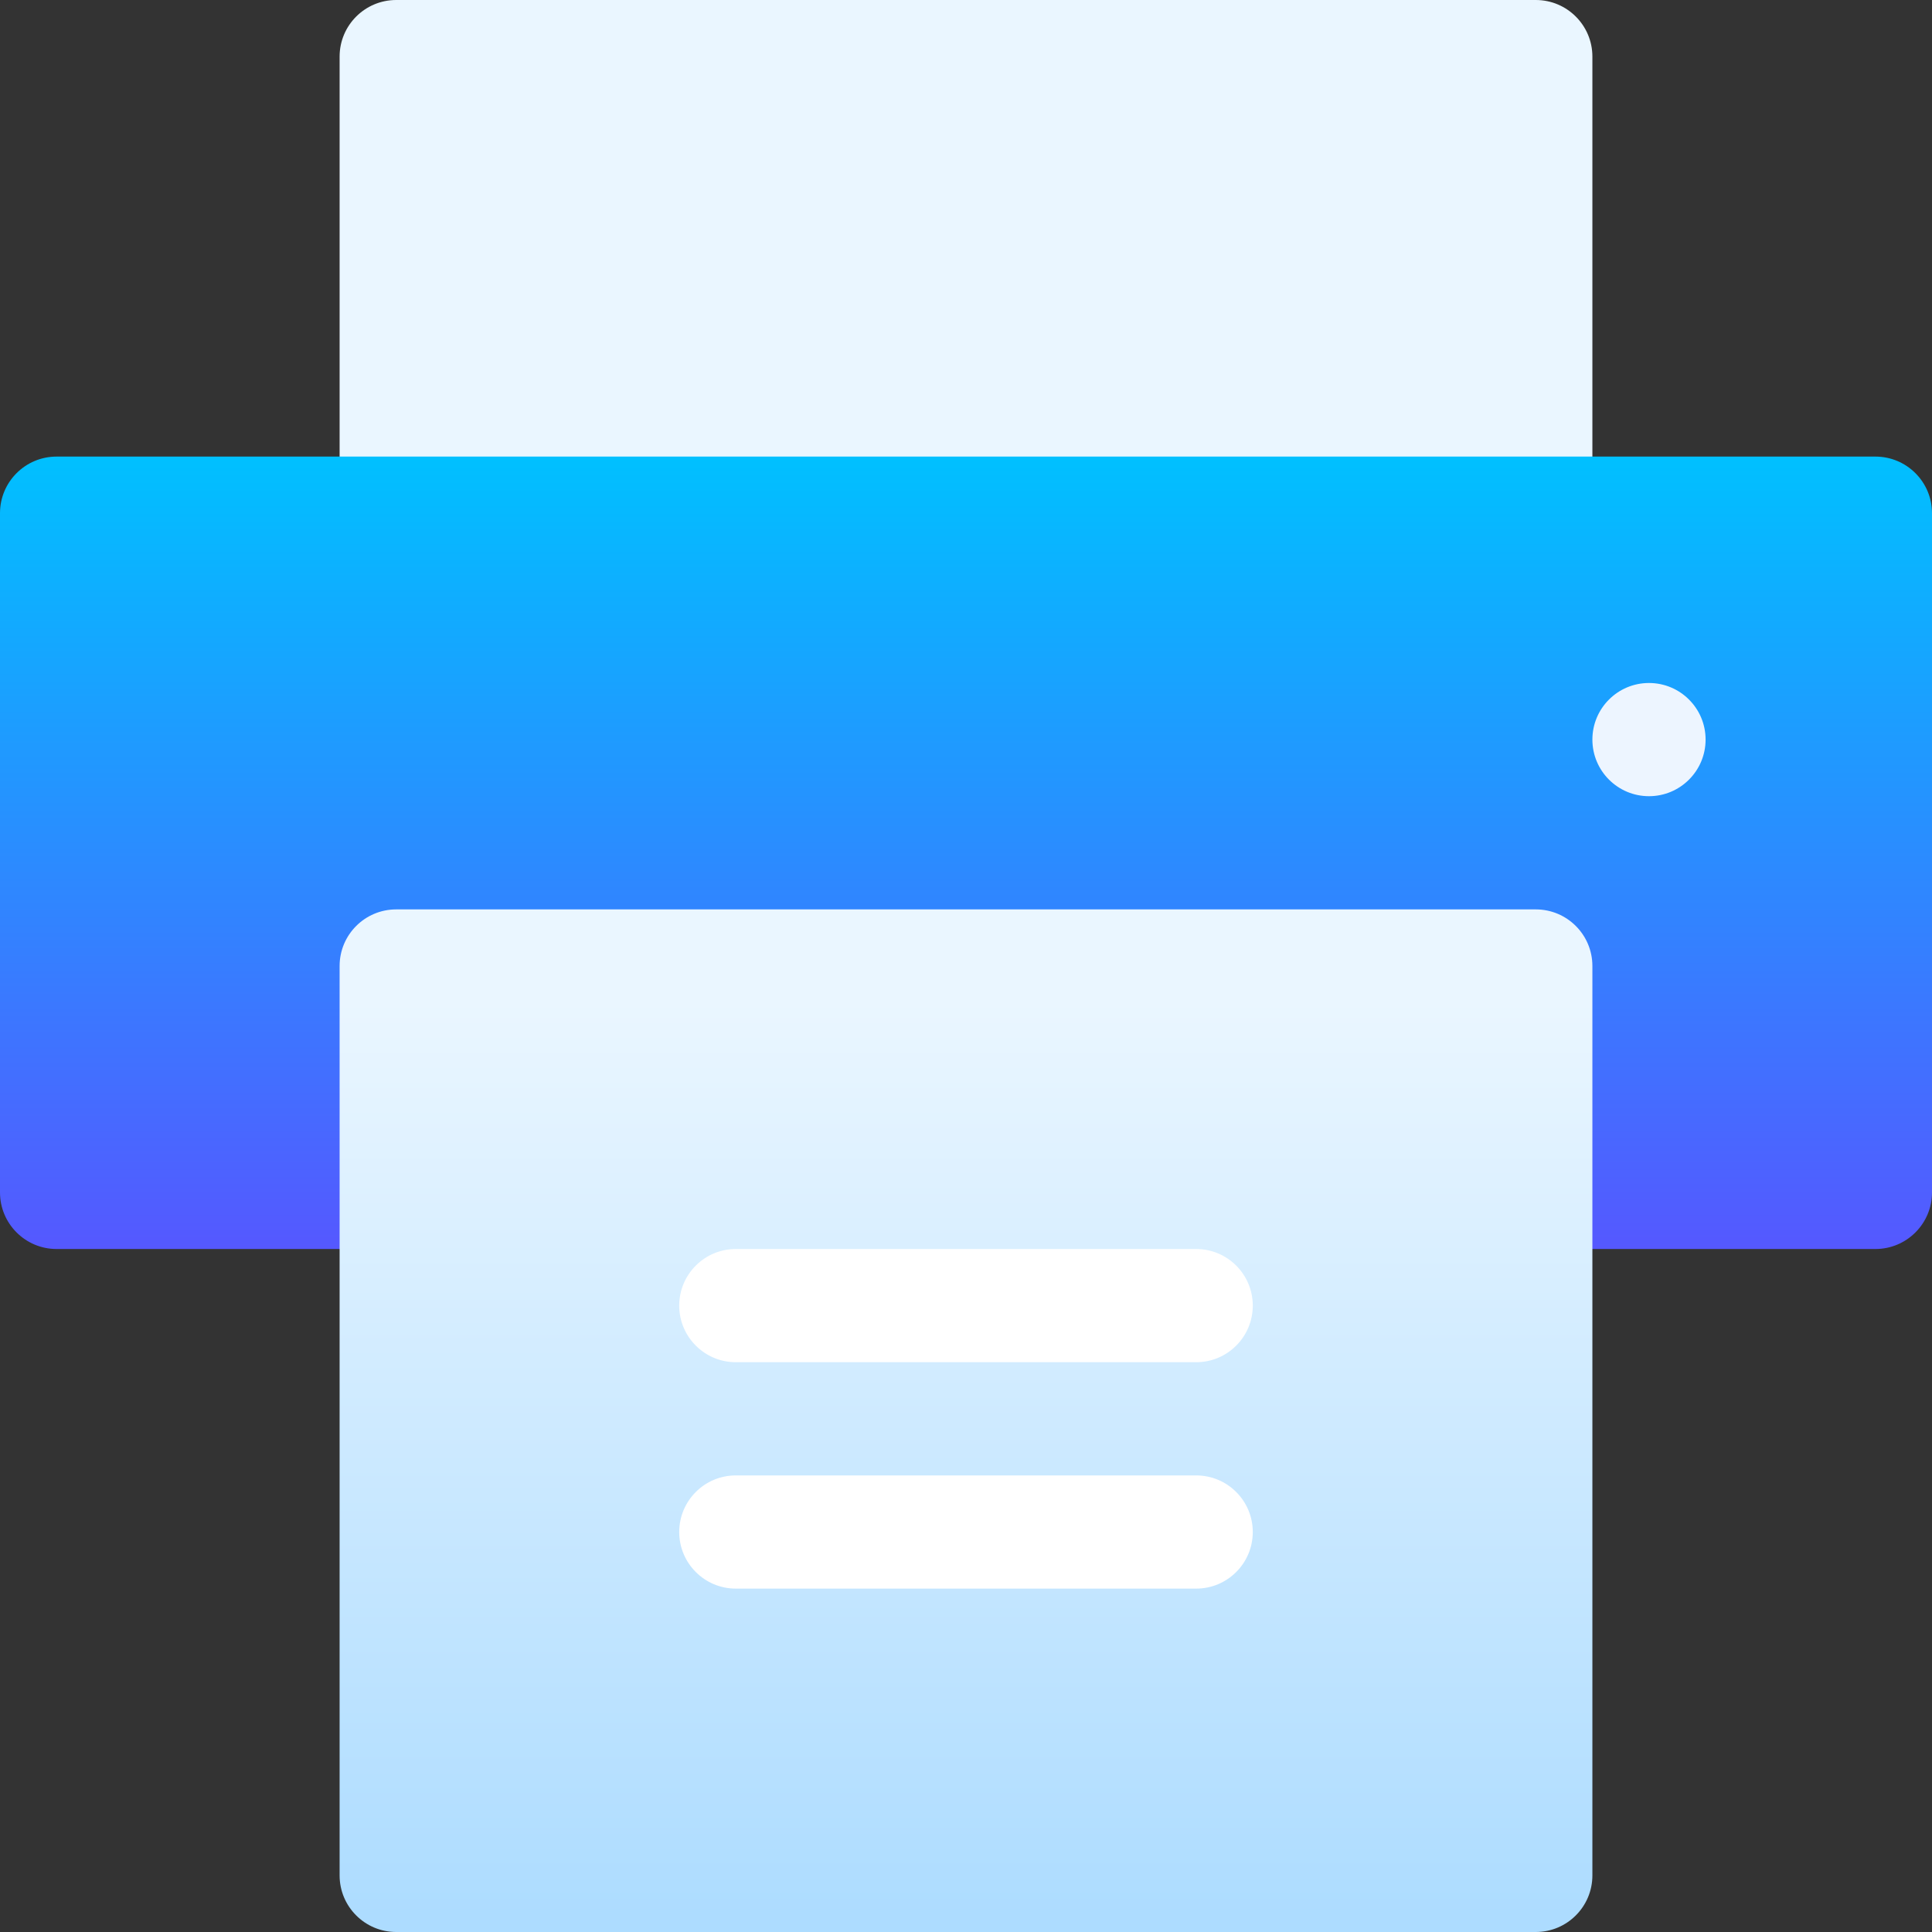 <svg id="Capa_1" enable-background="new 0 0 512 512" height="512" viewBox="0 0 512 512" width="512" xmlns="http://www.w3.org/2000/svg" xmlns:xlink="http://www.w3.org/1999/xlink"><rect x="0" y="0" width="512" height="512" fill="#333333" stroke="none"/><linearGradient id="SVGID_1_" gradientUnits="userSpaceOnUse" x1="256" x2="256" y1="507.83" y2="25.277"><stop offset="0" stop-color="#addcff"/><stop offset=".503" stop-color="#eaf6ff"/><stop offset="1" stop-color="#eaf6ff"/></linearGradient><linearGradient id="SVGID_2_" gradientUnits="userSpaceOnUse" x1="256" x2="256" y1="331" y2="121"><stop offset="0" stop-color="#5558ff"/><stop offset="1" stop-color="#00c0ff"/></linearGradient><g><path d="m407 0h-302c-8.284 0-15 6.716-15 15v121h332v-121c0-8.284-6.716-15-15-15z" fill="url(#SVGID_1_)"/><path d="m497 121h-482c-8.284 0-15 6.716-15 15v180c0 8.284 6.716 15 15 15h482c8.284 0 15-6.716 15-15v-180c0-8.284-6.716-15-15-15z" fill="url(#SVGID_2_)"/><path d="m407 512h-302c-8.284 0-15-6.716-15-15v-241c0-8.284 6.716-15 15-15h302c8.284 0 15 6.716 15 15v241c0 8.284-6.716 15-15 15z" fill="url(#SVGID_1_)"/><circle cx="437" cy="196" fill="#edf5ff" r="15"/><g fill="#fff"><path d="m317 361h-122c-8.284 0-15-6.716-15-15s6.716-15 15-15h122c8.284 0 15 6.716 15 15s-6.716 15-15 15z"/><path d="m317 421h-122c-8.284 0-15-6.716-15-15s6.716-15 15-15h122c8.284 0 15 6.716 15 15s-6.716 15-15 15z"/></g></g></svg>